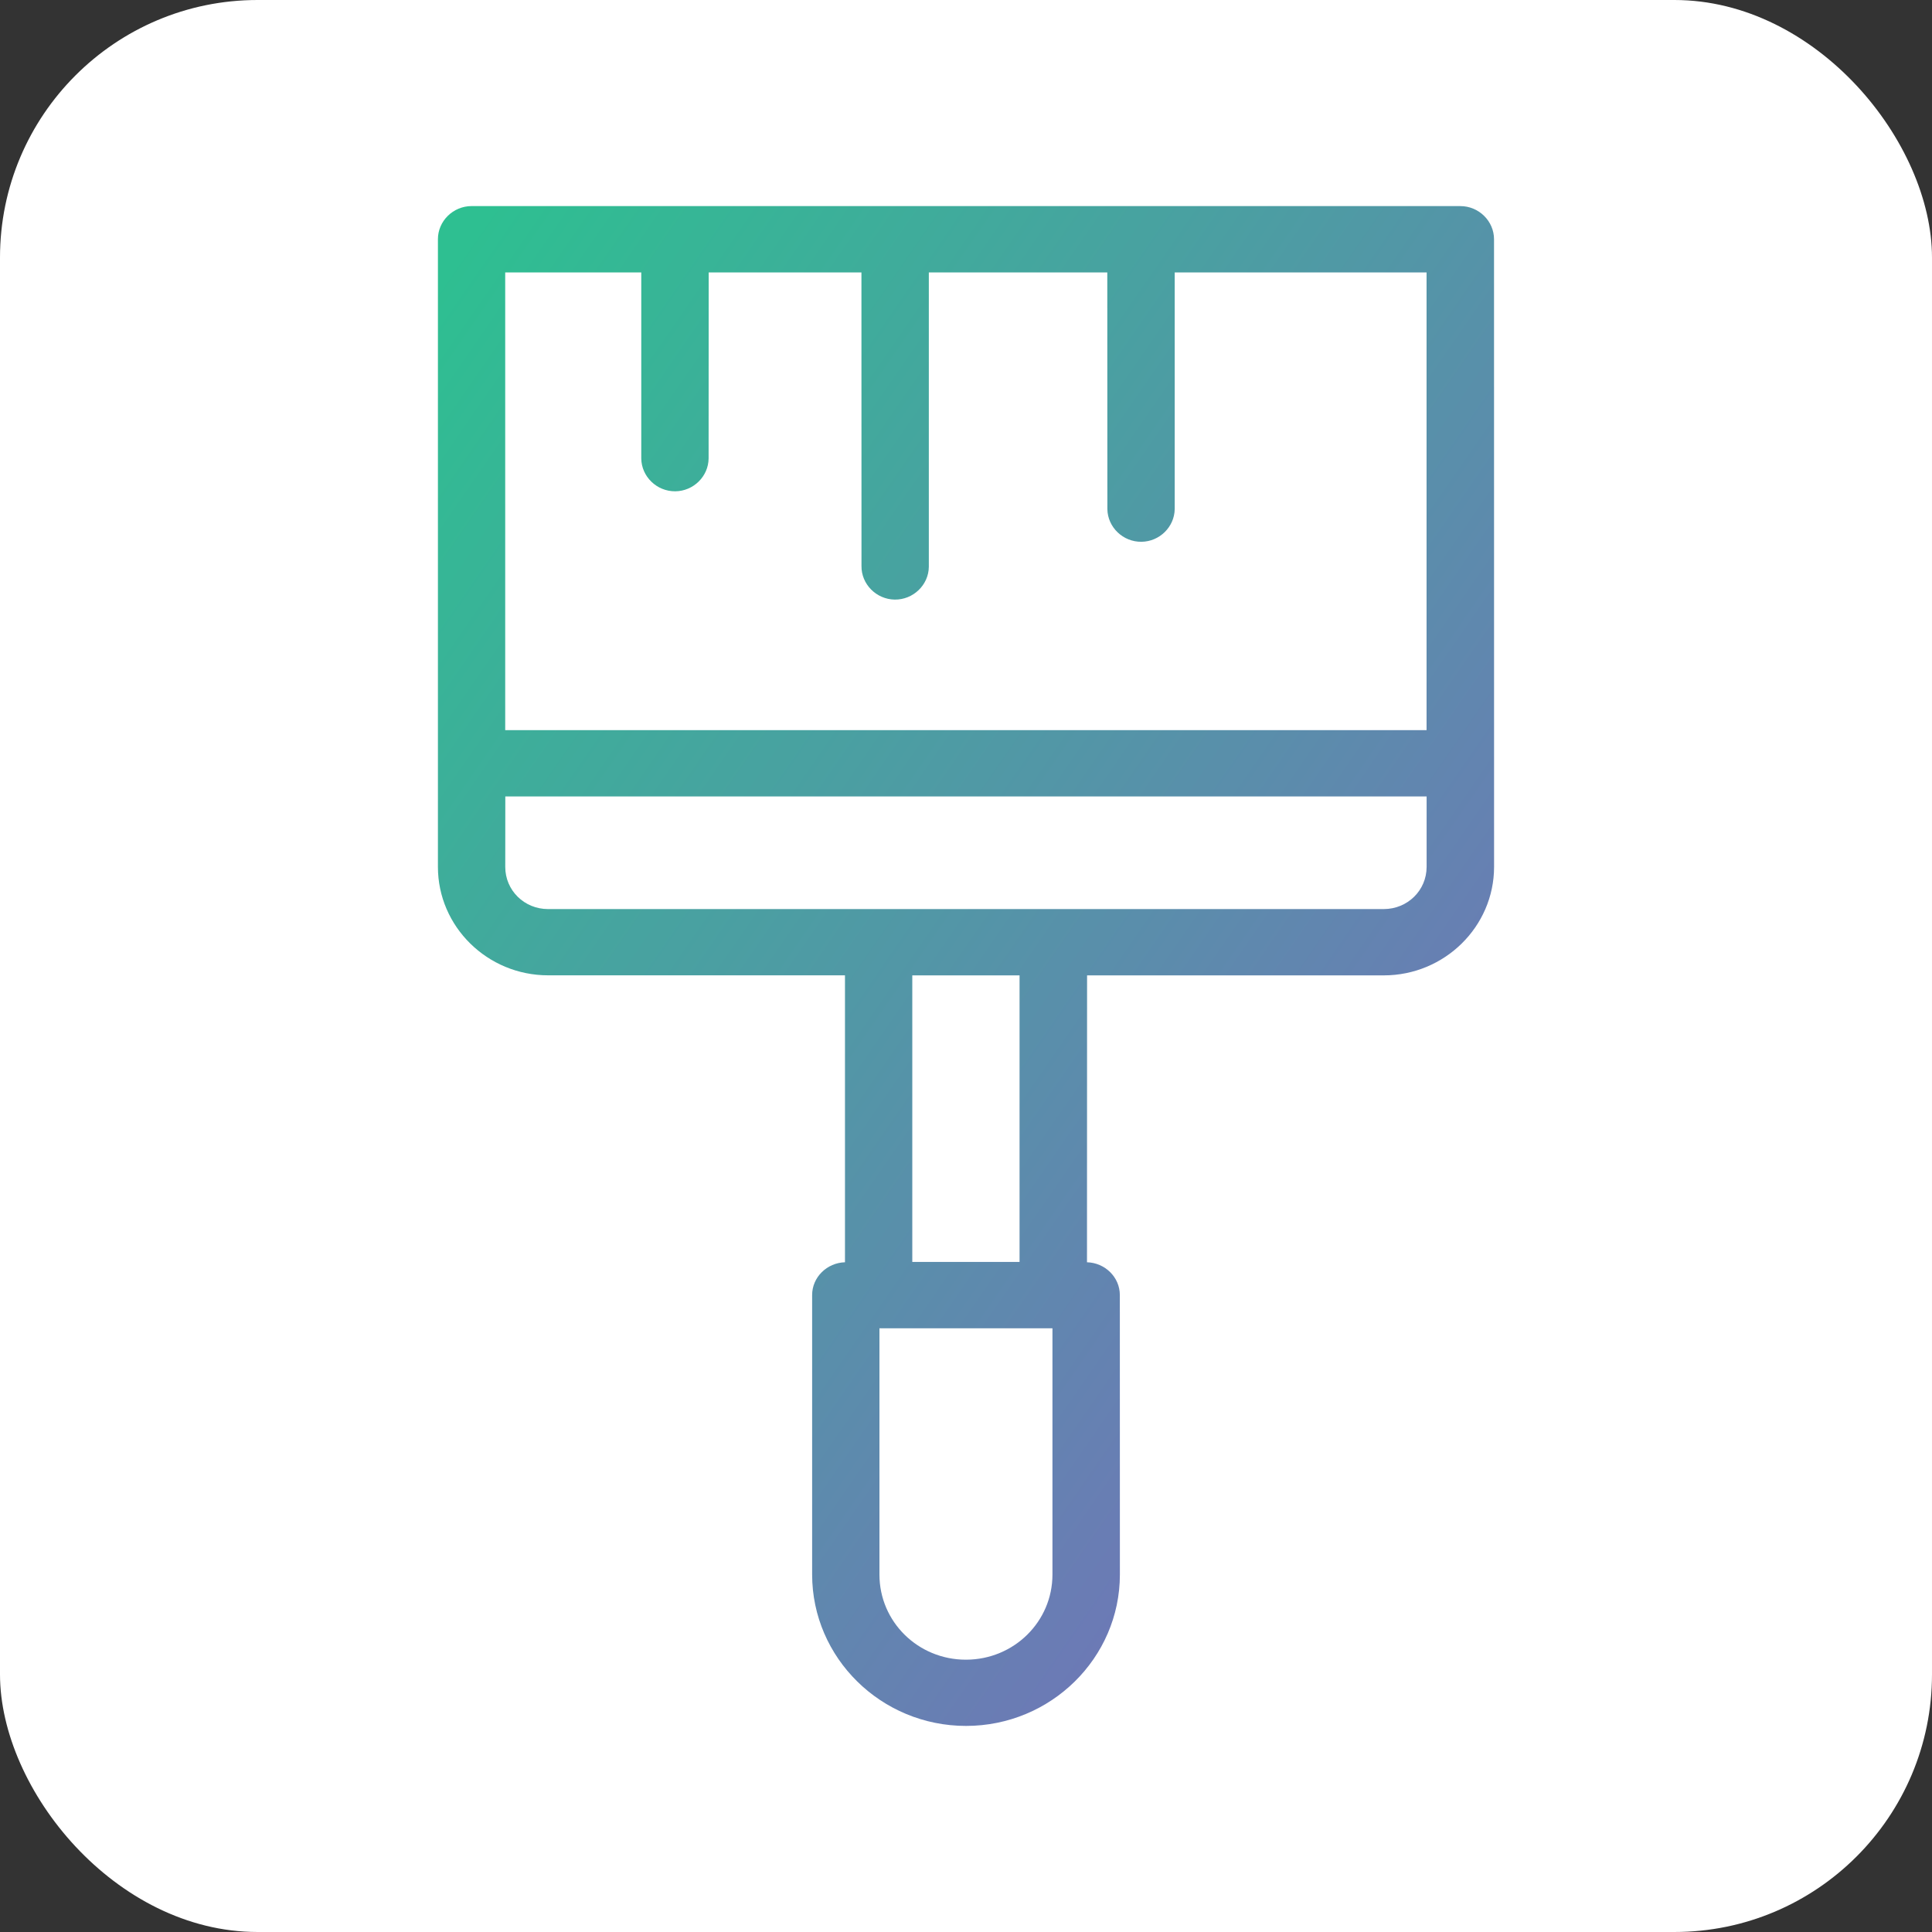 <?xml version="1.0" encoding="UTF-8"?>
<svg width="75px" height="75px" viewBox="0 0 75 75" version="1.1" xmlns="http://www.w3.org/2000/svg" xmlns:xlink="http://www.w3.org/1999/xlink">
    <rect x="0" y="0" width="75" height="75" fill="#333333" stroke="none"/>
    <!-- Generator: Sketch 52.2 (67145) - http://www.bohemiancoding.com/sketch -->
    <title>theme-icon</title>
    <desc>Created with Sketch.</desc>
    <defs>
        <linearGradient x1="5.264%" y1="0%" x2="109.437%" y2="104.735%" id="linearGradient-1">
            <stop stop-color="#2EBF91" offset="0%"></stop>
            <stop stop-color="#8360C3" offset="100%"></stop>
        </linearGradient>
    </defs>
    <g id="Page-1" stroke="none" stroke-width="1" fill="none" fill-rule="evenodd">
        <g id="Branding-Copy-11" transform="translate(-264, -2091)">
            <g id="Group-3" transform="translate(146, 2078)">
                <g id="Group-2">
                    <g id="theme-icon" transform="translate(118, 13)">
                        <rect id="Rectangle" fill="#FFFFFF" x="0" y="0" width="75" height="75" rx="10"></rect>
                        <path d="M18.308,8 L56.691,8.001 C57.408,8 57.998,8.584 57.998,9.288 L58,33.655 C57.998,35.972 56.077,37.862 53.722,37.864 L42.2,37.864 L42.197,49.001 C42.897,49.02 43.472,49.581 43.472,50.274 L43.474,61.122 C43.474,64.362 40.793,67 37.501,67 C34.208,67 31.527,64.362 31.527,61.122 L31.527,50.274 C31.526,49.582 32.102,49.021 32.802,49.001 L32.802,37.862 L21.277,37.862 C18.92,37.862 17,35.971 17,33.654 L17,9.287 C16.999,8.581 17.591,8 18.308,8 Z M27.511,10.575 L27.508,17.792 L27.508,17.794 C27.503,18.491 26.921,19.067 26.212,19.072 C25.495,19.078 24.9,18.499 24.894,17.794 L24.894,10.577 L19.612,10.577 L19.612,28.345 L55.379,28.345 L55.379,10.577 L45.602,10.577 L45.602,19.762 C45.592,20.453 45.017,21.022 44.314,21.032 L44.312,21.032 C43.595,21.041 42.998,20.466 42.988,19.762 L42.988,19.758 L42.985,10.577 L36.057,10.577 L36.057,22.006 C36.048,22.71 35.449,23.285 34.734,23.276 C34.017,23.267 33.433,22.675 33.443,21.971 L33.441,10.575 L27.511,10.575 Z M19.616,30.918 L19.614,33.655 C19.614,34.563 20.352,35.29 21.274,35.29 L53.719,35.29 C54.642,35.289 55.38,34.563 55.381,33.655 L55.381,30.918 L19.616,30.918 Z M35.415,37.864 L35.415,48.989 L39.579,48.989 L39.579,37.864 L35.415,37.864 Z M34.14,51.564 L34.14,61.126 C34.14,62.956 35.638,64.43 37.497,64.429 L37.509,64.429 C39.364,64.421 40.854,62.952 40.856,61.126 L40.856,51.564 L34.14,51.564 Z" id="Combined-Shape" fill="url(#linearGradient-1)"></path>
                    </g>
                </g>
            </g>
        </g>
    </g>
</svg>